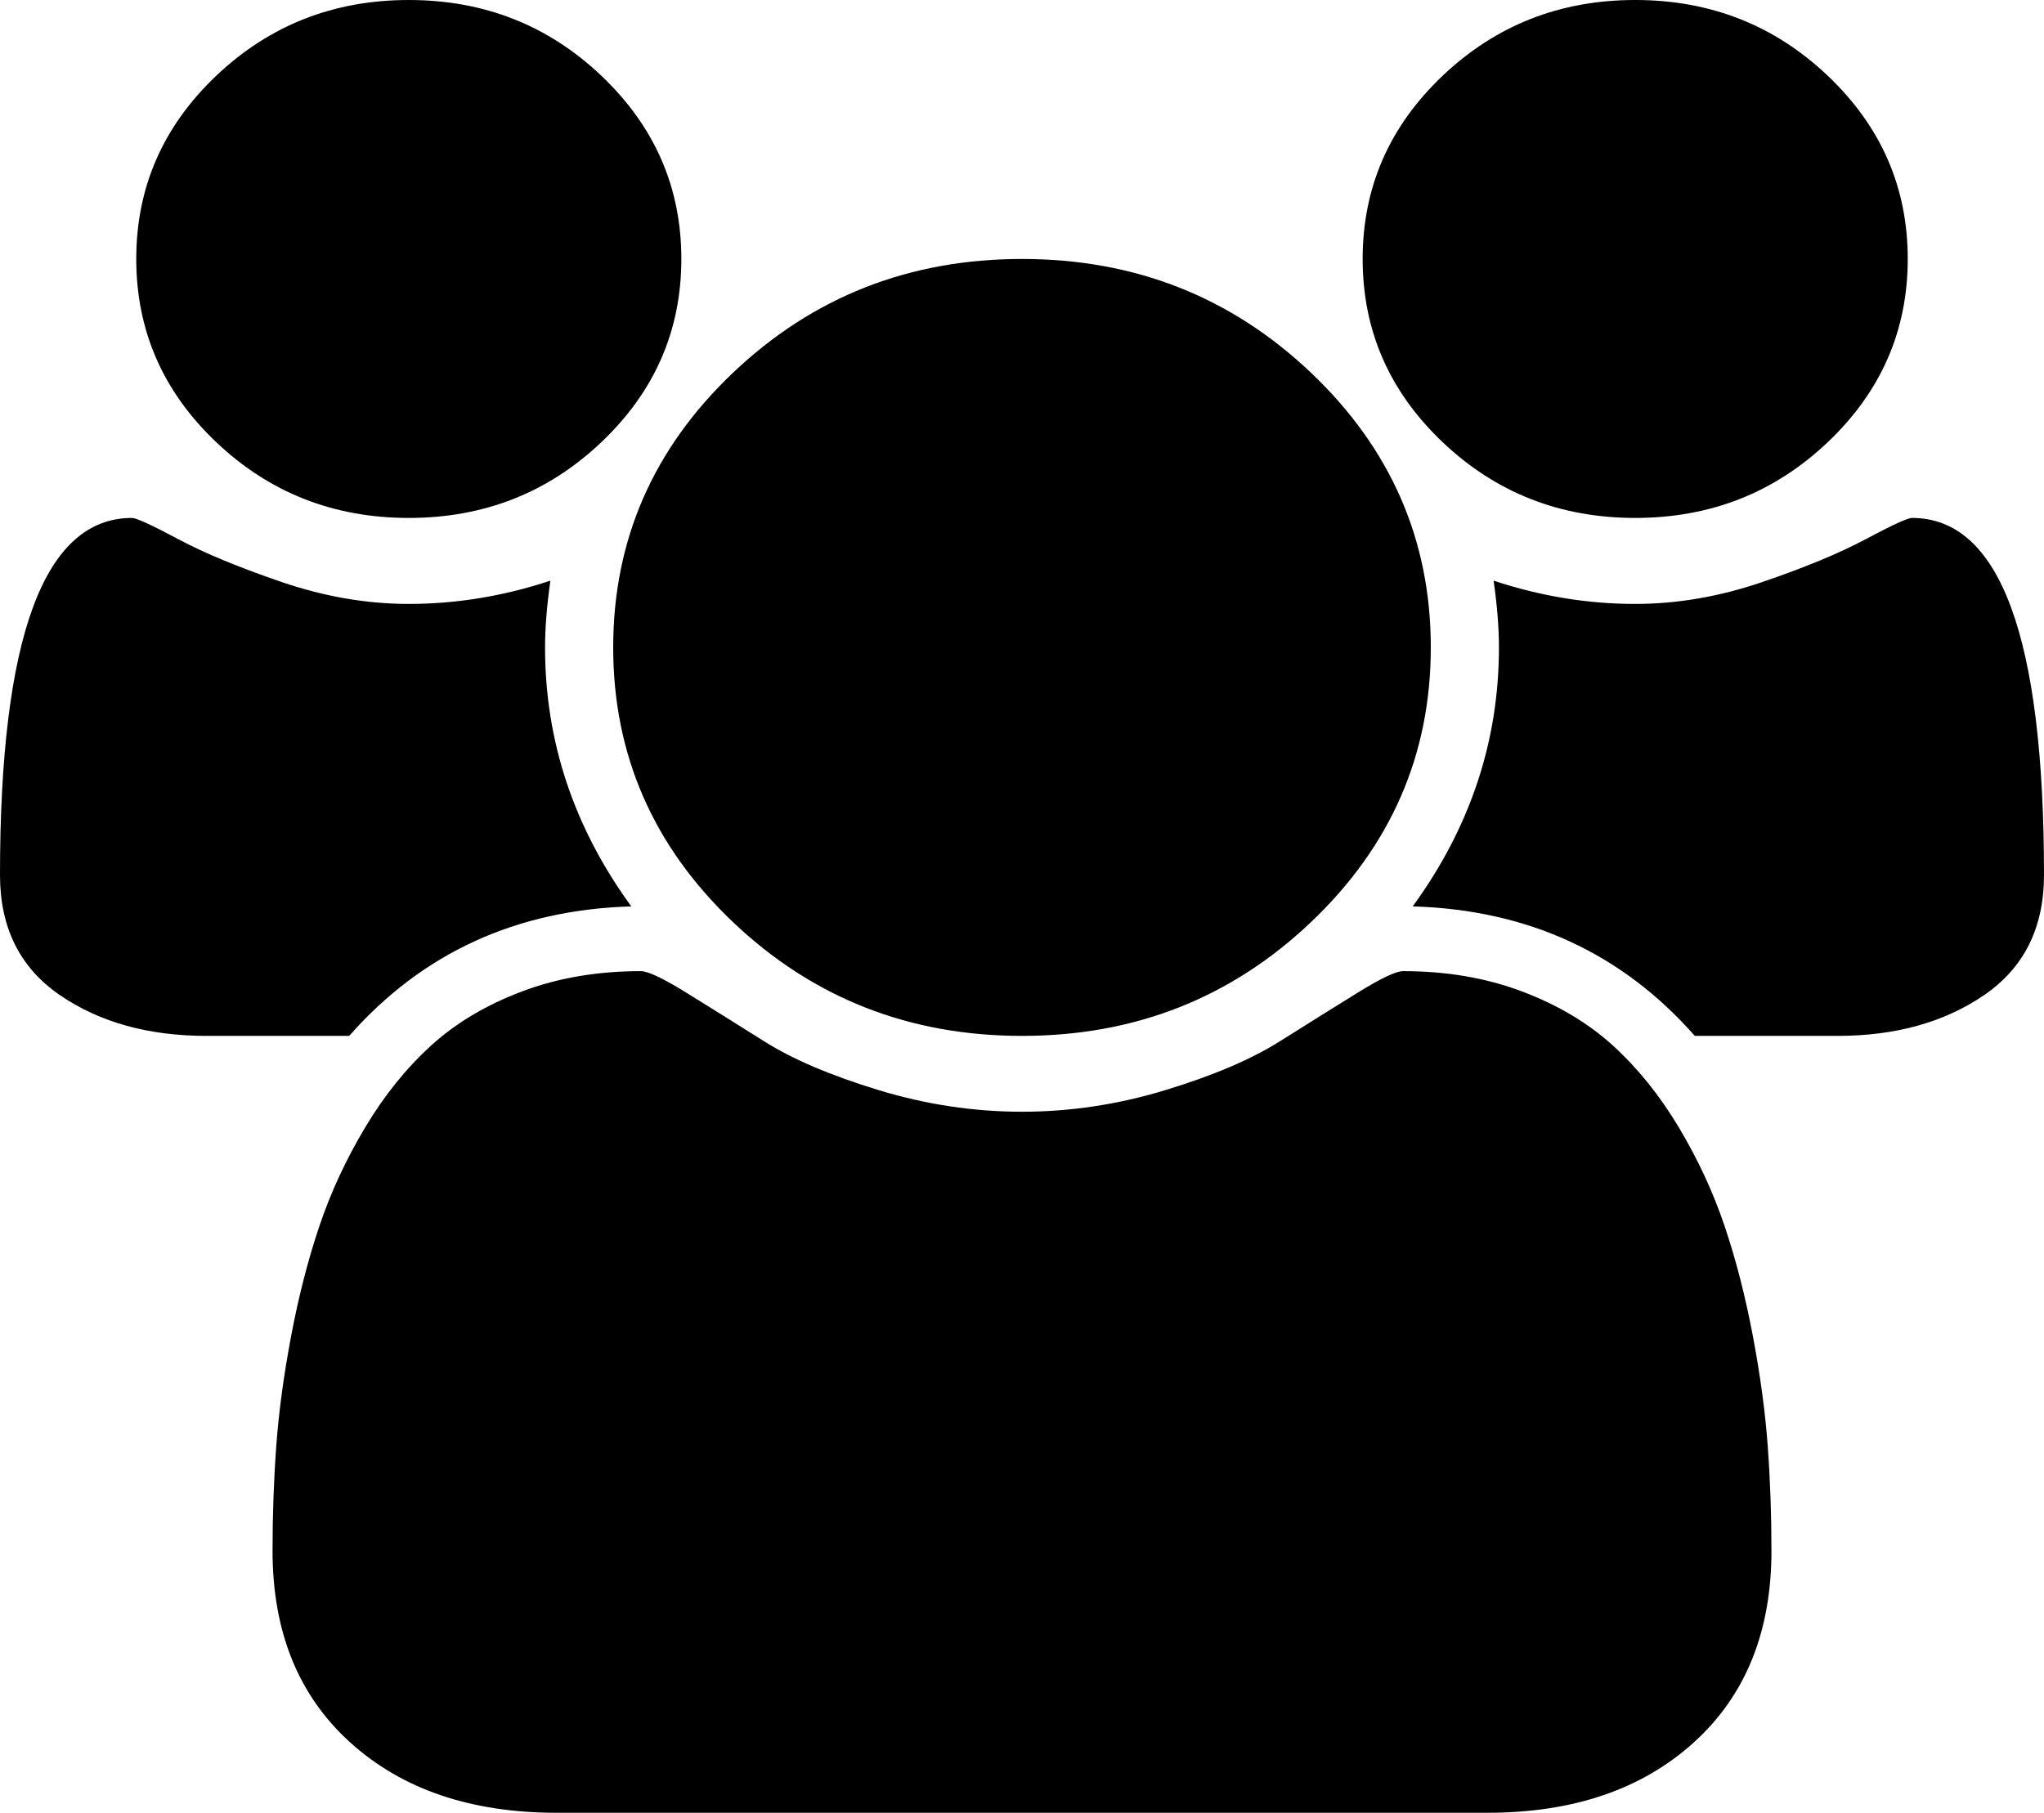 ﻿<?xml version="1.0" encoding="utf-8"?>
<svg version="1.1" xmlns:xlink="http://www.w3.org/1999/xlink" width="62px" height="55px" xmlns="http://www.w3.org/2000/svg">
  <g transform="matrix(1 0 0 1 -28 -32 )">
    <path d="M 16.533 19.643  C 16.533 22.487  17.405 25.106  19.149 27.5  C 15.661 27.602  12.809 28.912  10.592 31.429  L 6.265 31.429  C 4.499 31.429  3.014 31.014  1.808 30.186  C 0.603 29.357  0 28.145  0 26.549  C 0 19.326  1.335 15.714  4.004 15.714  C 4.133 15.714  4.602 15.929  5.409 16.359  C 6.216 16.789  7.266 17.223  8.557 17.663  C 9.849 18.103  11.13 18.323  12.4 18.323  C 13.842 18.323  15.274 18.088  16.695 17.617  C 16.587 18.374  16.533 19.049  16.533 19.643  Z M 53.62 43.874  C 53.696 44.907  53.733 45.966  53.733 47.051  C 53.733 49.506  52.948 51.445  51.376 52.867  C 49.805 54.289  47.716 55  45.111 55  L 16.889 55  C 14.284 55  12.195 54.289  10.624 52.867  C 9.052 51.445  8.267 49.506  8.267 47.051  C 8.267 45.966  8.304 44.907  8.38 43.874  C 8.455 42.841  8.606 41.726  8.832 40.529  C 9.058 39.332  9.343 38.222  9.688 37.199  C 10.032 36.176  10.495 35.178  11.076 34.206  C 11.657 33.234  12.325 32.406  13.078 31.72  C 13.832 31.035  14.752 30.487  15.839 30.078  C 16.926 29.669  18.126 29.464  19.44 29.464  C 19.655 29.464  20.118 29.684  20.828 30.124  C 21.539 30.564  22.324 31.055  23.185 31.597  C 24.047 32.14  25.198 32.631  26.641 33.071  C 28.083 33.511  29.536 33.73  31 33.73  C 32.464 33.73  33.917 33.511  35.359 33.071  C 36.802 32.631  37.953 32.14  38.815 31.597  C 39.676 31.055  40.461 30.564  41.172 30.124  C 41.882 29.684  42.345 29.464  42.56 29.464  C 43.874 29.464  45.074 29.669  46.161 30.078  C 47.248 30.487  48.168 31.035  48.922 31.72  C 49.675 32.406  50.343 33.234  50.924 34.206  C 51.505 35.178  51.968 36.176  52.312 37.199  C 52.657 38.222  52.942 39.332  53.168 40.529  C 53.394 41.726  53.545 42.841  53.62 43.874  Z M 18.245 2.302  C 19.859 3.836  20.667 5.688  20.667 7.857  C 20.667 10.026  19.859 11.878  18.245 13.412  C 16.63 14.947  14.682 15.714  12.4 15.714  C 10.118 15.714  8.17 14.947  6.555 13.412  C 4.941 11.878  4.133 10.026  4.133 7.857  C 4.133 5.688  4.941 3.836  6.555 2.302  C 8.17 0.767  10.118 0  12.4 0  C 14.682 0  16.63 0.767  18.245 2.302  Z M 39.767 11.31  C 42.189 13.612  43.4 16.39  43.4 19.643  C 43.4 22.896  42.189 25.674  39.767 27.976  C 37.345 30.278  34.423 31.429  31 31.429  C 27.577 31.429  24.655 30.278  22.233 27.976  C 19.811 25.674  18.6 22.896  18.6 19.643  C 18.6 16.39  19.811 13.612  22.233 11.31  C 24.655 9.008  27.577 7.857  31 7.857  C 34.423 7.857  37.345 9.008  39.767 11.31  Z M 57.996 15.714  C 60.665 15.714  62 19.326  62 26.549  C 62 28.145  61.397 29.357  60.192 30.186  C 58.986 31.014  57.501 31.429  55.735 31.429  L 51.408 31.429  C 49.191 28.912  46.339 27.602  42.851 27.5  C 44.595 25.106  45.467 22.487  45.467 19.643  C 45.467 19.049  45.413 18.374  45.305 17.617  C 46.726 18.088  48.158 18.323  49.6 18.323  C 50.87 18.323  52.151 18.103  53.443 17.663  C 54.734 17.223  55.784 16.789  56.591 16.359  C 57.398 15.929  57.867 15.714  57.996 15.714  Z M 55.445 2.302  C 57.059 3.836  57.867 5.688  57.867 7.857  C 57.867 10.026  57.059 11.878  55.445 13.412  C 53.83 14.947  51.882 15.714  49.6 15.714  C 47.318 15.714  45.37 14.947  43.755 13.412  C 42.141 11.878  41.333 10.026  41.333 7.857  C 41.333 5.688  42.141 3.836  43.755 2.302  C 45.37 0.767  47.318 0  49.6 0  C 51.882 0  53.83 0.767  55.445 2.302  Z " fill-rule="nonzero" fill="#000000" stroke="none" transform="matrix(1 0 0 1 28 32 )" />
  </g>
</svg>